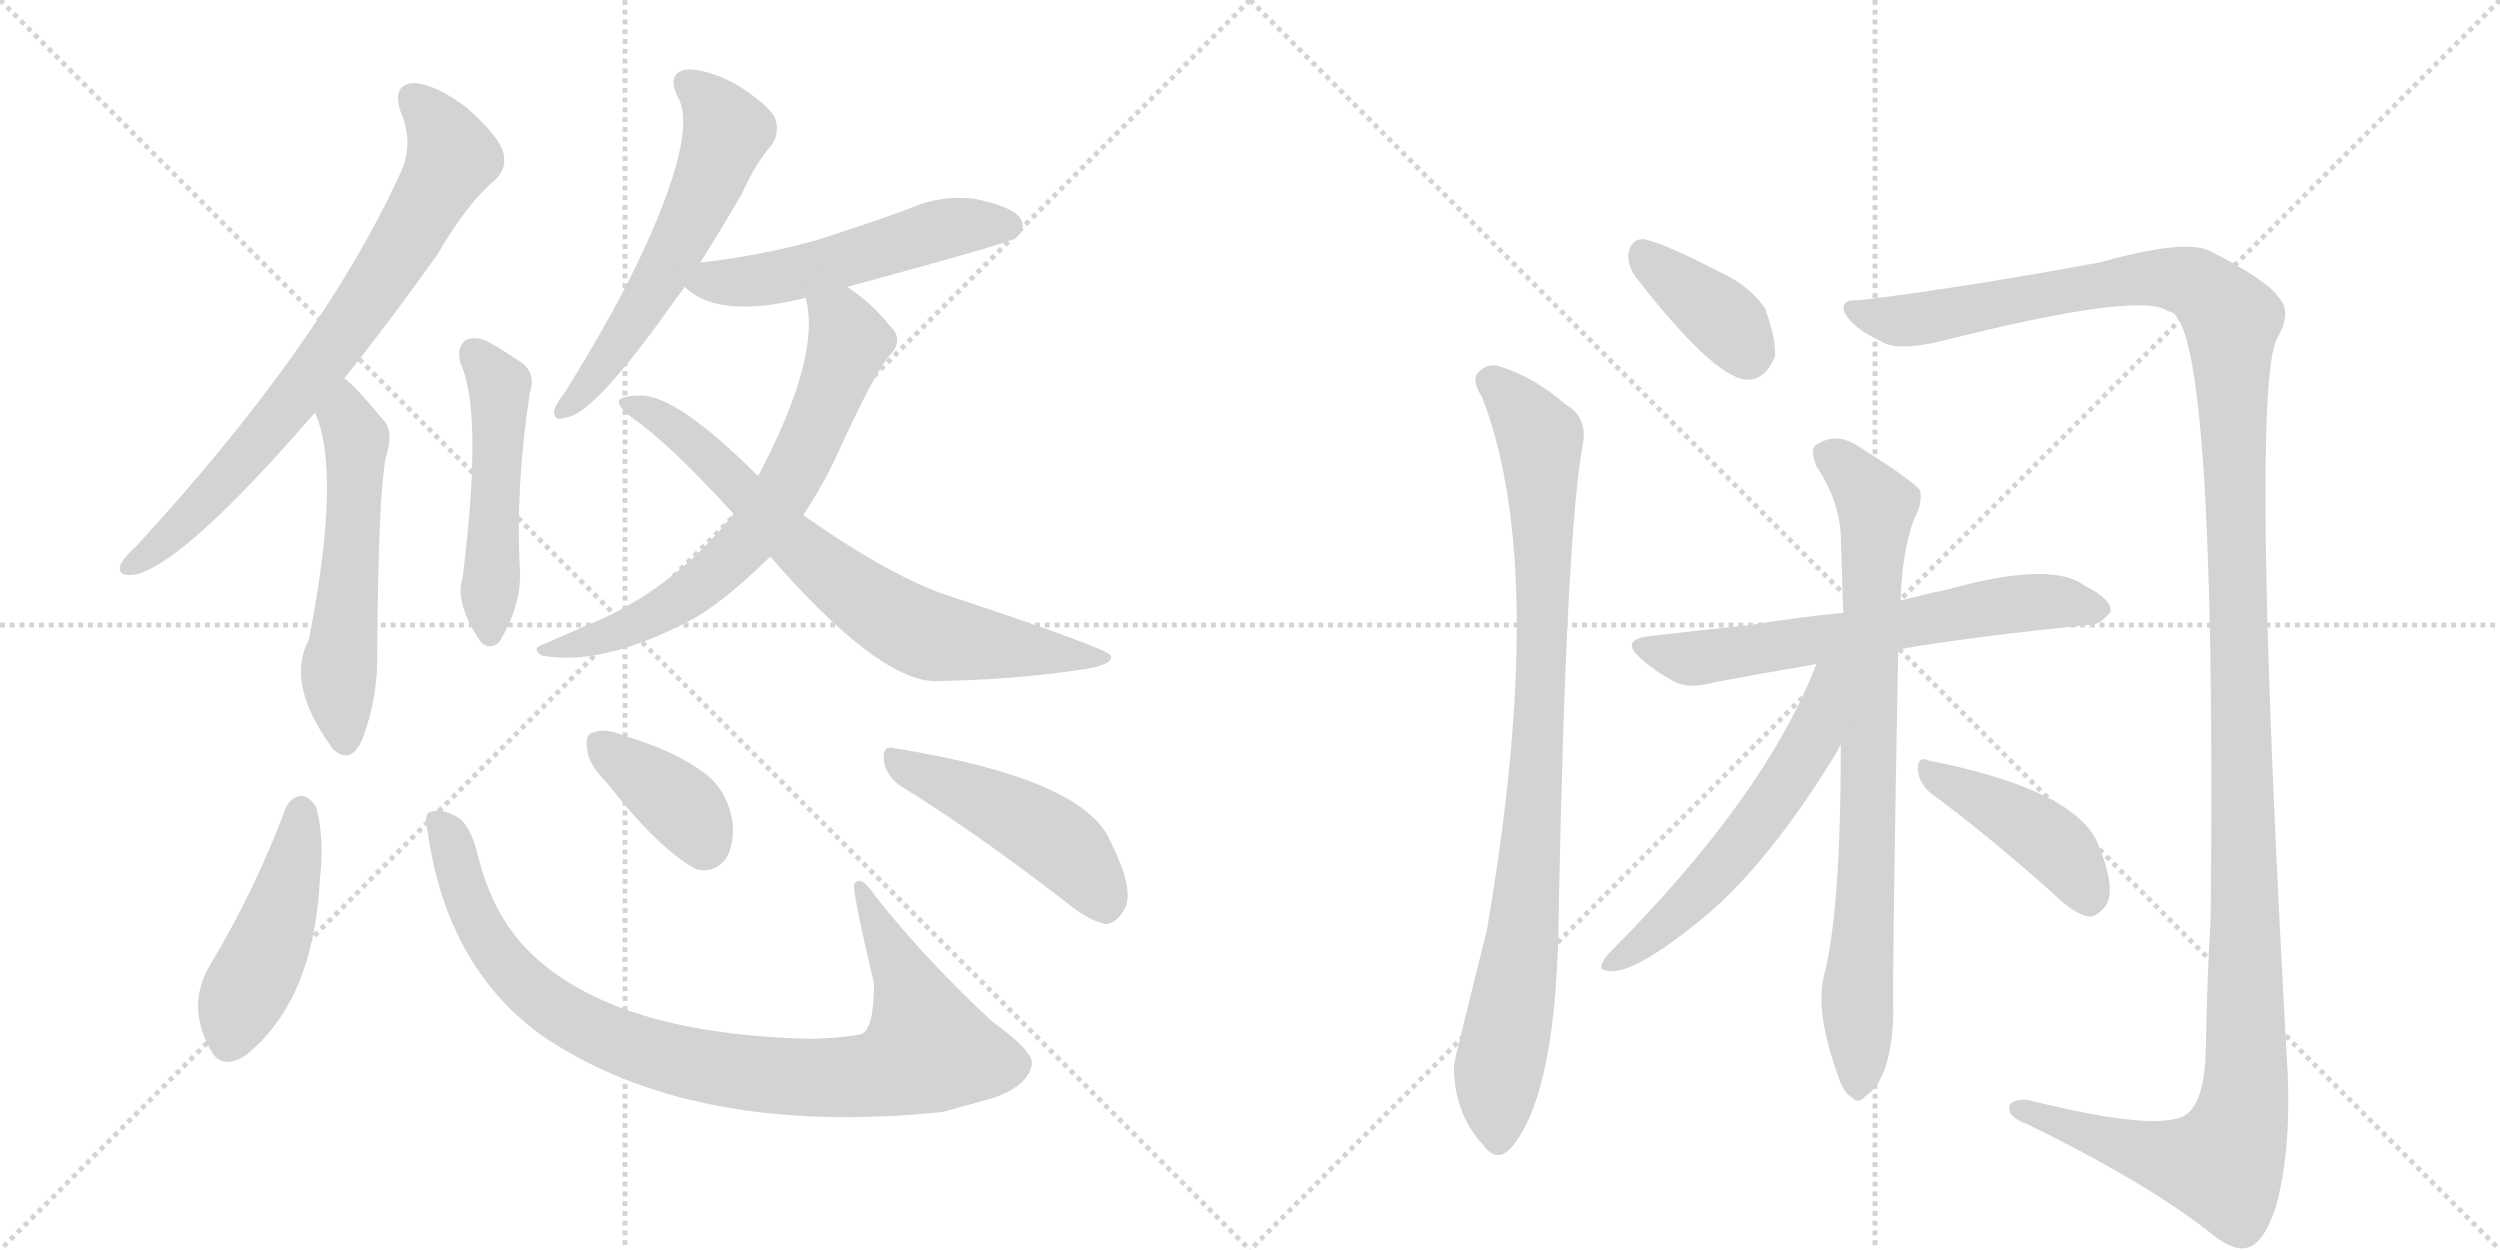 <svg version="1.1" viewBox="0 0 2048 1024" xmlns="http://www.w3.org/2000/svg">
  <g stroke="lightgray" stroke-dasharray="1,1" stroke-width="1" transform="scale(4, 4)">
    <line x1="0" y1="0" x2="256" y2="256"></line>
    <line x1="256" y1="0" x2="0" y2="256"></line>
    <line x1="128" y1="0" x2="128" y2="256"></line>
    <line x1="0" y1="128" x2="256" y2="128"></line>
    <line x1="256" y1="0" x2="512" y2="256"></line>
    <line x1="512" y1="0" x2="256" y2="256"></line>
    <line x1="384" y1="0" x2="384" y2="256"></line>
    <line x1="256" y1="128" x2="512" y2="128"></line>
  </g>
<g transform="scale(1, -1) translate(0, -850)">
   <style type="text/css">
    @keyframes keyframes0 {
      from {
       stroke: black;
       stroke-dashoffset: 741;
       stroke-width: 128;
       }
       71% {
       animation-timing-function: step-end;
       stroke: black;
       stroke-dashoffset: 0;
       stroke-width: 128;
       }
       to {
       stroke: black;
       stroke-width: 1024;
       }
       }
       #make-me-a-hanzi-animation-0 {
         animation: keyframes0 0.853s both;
         animation-delay: 0s;
         animation-timing-function: linear;
       }
    @keyframes keyframes1 {
      from {
       stroke: black;
       stroke-dashoffset: 545;
       stroke-width: 128;
       }
       64% {
       animation-timing-function: step-end;
       stroke: black;
       stroke-dashoffset: 0;
       stroke-width: 128;
       }
       to {
       stroke: black;
       stroke-width: 1024;
       }
       }
       #make-me-a-hanzi-animation-1 {
         animation: keyframes1 0.694s both;
         animation-delay: 0.853s;
         animation-timing-function: linear;
       }
    @keyframes keyframes2 {
      from {
       stroke: black;
       stroke-dashoffset: 489;
       stroke-width: 128;
       }
       61% {
       animation-timing-function: step-end;
       stroke: black;
       stroke-dashoffset: 0;
       stroke-width: 128;
       }
       to {
       stroke: black;
       stroke-width: 1024;
       }
       }
       #make-me-a-hanzi-animation-2 {
         animation: keyframes2 0.648s both;
         animation-delay: 1.547s;
         animation-timing-function: linear;
       }
    @keyframes keyframes3 {
      from {
       stroke: black;
       stroke-dashoffset: 572;
       stroke-width: 128;
       }
       65% {
       animation-timing-function: step-end;
       stroke: black;
       stroke-dashoffset: 0;
       stroke-width: 128;
       }
       to {
       stroke: black;
       stroke-width: 1024;
       }
       }
       #make-me-a-hanzi-animation-3 {
         animation: keyframes3 0.715s both;
         animation-delay: 2.194s;
         animation-timing-function: linear;
       }
    @keyframes keyframes4 {
      from {
       stroke: black;
       stroke-dashoffset: 519;
       stroke-width: 128;
       }
       63% {
       animation-timing-function: step-end;
       stroke: black;
       stroke-dashoffset: 0;
       stroke-width: 128;
       }
       to {
       stroke: black;
       stroke-width: 1024;
       }
       }
       #make-me-a-hanzi-animation-4 {
         animation: keyframes4 0.672s both;
         animation-delay: 2.91s;
         animation-timing-function: linear;
       }
    @keyframes keyframes5 {
      from {
       stroke: black;
       stroke-dashoffset: 673;
       stroke-width: 128;
       }
       69% {
       animation-timing-function: step-end;
       stroke: black;
       stroke-dashoffset: 0;
       stroke-width: 128;
       }
       to {
       stroke: black;
       stroke-width: 1024;
       }
       }
       #make-me-a-hanzi-animation-5 {
         animation: keyframes5 0.798s both;
         animation-delay: 3.582s;
         animation-timing-function: linear;
       }
    @keyframes keyframes6 {
      from {
       stroke: black;
       stroke-dashoffset: 718;
       stroke-width: 128;
       }
       70% {
       animation-timing-function: step-end;
       stroke: black;
       stroke-dashoffset: 0;
       stroke-width: 128;
       }
       to {
       stroke: black;
       stroke-width: 1024;
       }
       }
       #make-me-a-hanzi-animation-6 {
         animation: keyframes6 0.834s both;
         animation-delay: 4.38s;
         animation-timing-function: linear;
       }
    @keyframes keyframes7 {
      from {
       stroke: black;
       stroke-dashoffset: 455;
       stroke-width: 128;
       }
       60% {
       animation-timing-function: step-end;
       stroke: black;
       stroke-dashoffset: 0;
       stroke-width: 128;
       }
       to {
       stroke: black;
       stroke-width: 1024;
       }
       }
       #make-me-a-hanzi-animation-7 {
         animation: keyframes7 0.62s both;
         animation-delay: 5.214s;
         animation-timing-function: linear;
       }
    @keyframes keyframes8 {
      from {
       stroke: black;
       stroke-dashoffset: 908;
       stroke-width: 128;
       }
       75% {
       animation-timing-function: step-end;
       stroke: black;
       stroke-dashoffset: 0;
       stroke-width: 128;
       }
       to {
       stroke: black;
       stroke-width: 1024;
       }
       }
       #make-me-a-hanzi-animation-8 {
         animation: keyframes8 0.989s both;
         animation-delay: 5.835s;
         animation-timing-function: linear;
       }
    @keyframes keyframes9 {
      from {
       stroke: black;
       stroke-dashoffset: 374;
       stroke-width: 128;
       }
       55% {
       animation-timing-function: step-end;
       stroke: black;
       stroke-dashoffset: 0;
       stroke-width: 128;
       }
       to {
       stroke: black;
       stroke-width: 1024;
       }
       }
       #make-me-a-hanzi-animation-9 {
         animation: keyframes9 0.554s both;
         animation-delay: 6.824s;
         animation-timing-function: linear;
       }
    @keyframes keyframes10 {
      from {
       stroke: black;
       stroke-dashoffset: 468;
       stroke-width: 128;
       }
       60% {
       animation-timing-function: step-end;
       stroke: black;
       stroke-dashoffset: 0;
       stroke-width: 128;
       }
       to {
       stroke: black;
       stroke-width: 1024;
       }
       }
       #make-me-a-hanzi-animation-10 {
         animation: keyframes10 0.631s both;
         animation-delay: 7.378s;
         animation-timing-function: linear;
       }
    @keyframes keyframes11 {
      from {
       stroke: black;
       stroke-dashoffset: 377;
       stroke-width: 128;
       }
       55% {
       animation-timing-function: step-end;
       stroke: black;
       stroke-dashoffset: 0;
       stroke-width: 128;
       }
       to {
       stroke: black;
       stroke-width: 1024;
       }
       }
       #make-me-a-hanzi-animation-11 {
         animation: keyframes11 0.557s both;
         animation-delay: 8.009s;
         animation-timing-function: linear;
       }
    @keyframes keyframes12 {
      from {
       stroke: black;
       stroke-dashoffset: 896;
       stroke-width: 128;
       }
       74% {
       animation-timing-function: step-end;
       stroke: black;
       stroke-dashoffset: 0;
       stroke-width: 128;
       }
       to {
       stroke: black;
       stroke-width: 1024;
       }
       }
       #make-me-a-hanzi-animation-12 {
         animation: keyframes12 0.979s both;
         animation-delay: 8.566s;
         animation-timing-function: linear;
       }
    @keyframes keyframes13 {
      from {
       stroke: black;
       stroke-dashoffset: 1446;
       stroke-width: 128;
       }
       82% {
       animation-timing-function: step-end;
       stroke: black;
       stroke-dashoffset: 0;
       stroke-width: 128;
       }
       to {
       stroke: black;
       stroke-width: 1024;
       }
       }
       #make-me-a-hanzi-animation-13 {
         animation: keyframes13 1.427s both;
         animation-delay: 9.545s;
         animation-timing-function: linear;
       }
    @keyframes keyframes14 {
      from {
       stroke: black;
       stroke-dashoffset: 633;
       stroke-width: 128;
       }
       67% {
       animation-timing-function: step-end;
       stroke: black;
       stroke-dashoffset: 0;
       stroke-width: 128;
       }
       to {
       stroke: black;
       stroke-width: 1024;
       }
       }
       #make-me-a-hanzi-animation-14 {
         animation: keyframes14 0.765s both;
         animation-delay: 10.972s;
         animation-timing-function: linear;
       }
    @keyframes keyframes15 {
      from {
       stroke: black;
       stroke-dashoffset: 789;
       stroke-width: 128;
       }
       72% {
       animation-timing-function: step-end;
       stroke: black;
       stroke-dashoffset: 0;
       stroke-width: 128;
       }
       to {
       stroke: black;
       stroke-width: 1024;
       }
       }
       #make-me-a-hanzi-animation-15 {
         animation: keyframes15 0.892s both;
         animation-delay: 11.737s;
         animation-timing-function: linear;
       }
    @keyframes keyframes16 {
      from {
       stroke: black;
       stroke-dashoffset: 569;
       stroke-width: 128;
       }
       65% {
       animation-timing-function: step-end;
       stroke: black;
       stroke-dashoffset: 0;
       stroke-width: 128;
       }
       to {
       stroke: black;
       stroke-width: 1024;
       }
       }
       #make-me-a-hanzi-animation-16 {
         animation: keyframes16 0.713s both;
         animation-delay: 12.629s;
         animation-timing-function: linear;
       }
    @keyframes keyframes17 {
      from {
       stroke: black;
       stroke-dashoffset: 428;
       stroke-width: 128;
       }
       58% {
       animation-timing-function: step-end;
       stroke: black;
       stroke-dashoffset: 0;
       stroke-width: 128;
       }
       to {
       stroke: black;
       stroke-width: 1024;
       }
       }
       #make-me-a-hanzi-animation-17 {
         animation: keyframes17 0.598s both;
         animation-delay: 13.342s;
         animation-timing-function: linear;
       }
</style>
<path d="M 282 540 Q 318 585 358 641 Q 383 684 406 703 Q 416 713 412 726 Q 408 739 382 762 Q 357 781 339 782 Q 321 781 328 759 Q 340 731 327 706 Q 263 567 112 403 Q 102 394 99 388 Q 95 378 109 379 Q 148 385 258 512 L 282 540 Z" fill="lightgray"></path> 
<path d="M 258 512 Q 280 463 253 326 Q 234 290 271 239 Q 271 238 273 236 Q 288 223 297 245 Q 310 279 309 317 Q 310 446 316 475 Q 323 497 314 506 Q 289 536 282 540 C 259 559 247 540 258 512 Z" fill="lightgray"></path> 
<path d="M 377 553 Q 396 513 379 377 Q 372 356 394 324 Q 401 317 409 324 Q 427 354 426 382 Q 422 449 434 528 Q 440 546 424 555 Q 411 564 398 571 Q 388 575 381 571 Q 374 565 377 553 Z" fill="lightgray"></path> 
<path d="M 573 634 Q 589 659 607 690 Q 620 718 632 731 Q 639 741 635 753 Q 631 763 603 781 Q 578 794 562 793 Q 546 790 555 771 Q 573 741 522 634 Q 498 585 463 529 Q 456 520 454 514 Q 453 504 464 508 Q 486 511 545 593 Q 552 603 561 615 L 573 634 Z" fill="lightgray"></path> 
<path d="M 694 615 Q 827 651 832 655 Q 841 662 836 671 Q 829 681 799 687 Q 771 691 742 678 Q 706 665 668 653 Q 625 641 575 635 Q 572 635 573 634 C 545 628 545 628 561 615 Q 588 588 660 606 L 694 615 Z" fill="lightgray"></path> 
<path d="M 658 428 Q 674 452 686 478 Q 716 544 729 559 Q 741 572 729 583 Q 714 602 694 615 C 670 633 655 636 660 606 Q 673 558 621 460 L 601 429 Q 550 365 479 337 Q 463 330 447 323 Q 434 319 444 313 Q 492 304 562 340 Q 589 353 631 394 L 658 428 Z" fill="lightgray"></path> 
<path d="M 631 394 Q 718 294 765 292 Q 829 293 883 301 Q 913 305 910 313 Q 907 319 771 364 Q 723 382 658 428 L 621 460 Q 555 526 525 526 Q 510 526 507 522 Q 506 516 519 507 Q 549 486 601 429 L 631 394 Z" fill="lightgray"></path> 
<path d="M 234 188 Q 209 121 173 61 Q 152 27 172 -9 Q 181 -28 202 -14 Q 257 31 262 129 Q 266 163 259 189 Q 253 198 247 198 Q 238 197 234 188 Z" fill="lightgray"></path> 
<path d="M 350 171 Q 365 60 442 3 Q 565 -82 772 -61 Q 794 -55 815 -49 Q 842 -39 845 -23 Q 849 -13 813 13 Q 758 64 717 116 Q 705 134 700 126 Q 697 125 716 44 Q 716 8 706 3 Q 693 0 667 -1 Q 502 2 433 71 Q 403 101 391 151 Q 385 175 374 181 Q 361 188 353 185 Q 347 184 350 171 Z" fill="lightgray"></path> 
<path d="M 497 209 Q 539 155 570 138 Q 585 134 595 147 Q 602 160 600 177 Q 596 202 578 216 Q 553 235 512 247 Q 496 254 486 250 Q 479 249 481 236 Q 482 224 497 209 Z" fill="lightgray"></path> 
<path d="M 738 206 Q 798 169 872 112 Q 891 96 906 93 Q 915 94 921 105 Q 930 120 910 160 Q 889 212 733 237 Q 723 240 724 228 Q 725 215 738 206 Z" fill="lightgray"></path> 
<path d="M 1340 623 Q 1403 542 1430 539 Q 1446 538 1454 558 Q 1455 573 1446 597 Q 1434 616 1407 628 Q 1365 650 1347 654 Q 1337 655 1334 643 Q 1333 633 1340 623 Z" fill="lightgray"></path> 
<path d="M 1214 525 Q 1269 384 1218 88 Q 1191 -20 1191 -23 Q 1191 -62 1215 -88 Q 1227 -104 1239 -89 Q 1276 -44 1277 107 Q 1283 416 1297 488 Q 1300 509 1282 519 Q 1257 541 1228 550 Q 1218 553 1210 544 Q 1206 537 1214 525 Z" fill="lightgray"></path> 
<path d="M 1523 604 Q 1507 605 1511 594 Q 1518 581 1540 571 Q 1552 562 1588 570 Q 1754 612 1776 595 Q 1816 595 1811 99 Q 1808 47 1807 -10 Q 1806 -52 1791 -63 Q 1769 -78 1661 -51 Q 1645 -50 1646 -59 Q 1647 -66 1661 -71 Q 1755 -117 1807 -157 Q 1829 -176 1841 -172 Q 1854 -169 1864 -140 Q 1877 -94 1874 -28 Q 1843 524 1865 572 Q 1878 594 1867 606 Q 1857 621 1809 645 Q 1788 654 1720 635 Q 1606 614 1523 604 Z" fill="lightgray"></path> 
<path d="M 1555 318 Q 1612 328 1710 338 Q 1720 337 1729 349 Q 1730 359 1708 370 Q 1681 391 1595 367 Q 1576 363 1557 358 L 1510 348 Q 1470 344 1434 338 Q 1395 334 1352 329 Q 1325 326 1346 309 Q 1356 300 1371 292 Q 1383 285 1404 291 Q 1441 298 1488 306 L 1555 318 Z" fill="lightgray"></path> 
<path d="M 1508 240 Q 1508 102 1494 50 Q 1487 20 1506 -32 Q 1510 -45 1517 -49 Q 1523 -55 1528 -48 Q 1549 -35 1551 18 Q 1550 49 1555 318 L 1557 358 Q 1558 397 1568 425 Q 1575 437 1573 448 Q 1569 455 1523 484 Q 1504 497 1487 485 Q 1483 481 1488 468 Q 1507 440 1508 410 Q 1509 382 1510 348 L 1508 240 Z" fill="lightgray"></path> 
<path d="M 1488 306 Q 1446 197 1317 68 Q 1307 55 1316 55 Q 1335 49 1394 97 Q 1449 142 1506 236 Q 1507 239 1508 240 C 1556 325 1499 334 1488 306 Z" fill="lightgray"></path> 
<path d="M 1582 200 Q 1627 167 1682 118 Q 1698 102 1711 99 Q 1718 99 1725 108 Q 1734 121 1719 158 Q 1701 203 1580 227 Q 1571 231 1571 220 Q 1572 208 1582 200 Z" fill="lightgray"></path> 
      <clipPath id="make-me-a-hanzi-clip-0">
      <path d="M 282 540 Q 318 585 358 641 Q 383 684 406 703 Q 416 713 412 726 Q 408 739 382 762 Q 357 781 339 782 Q 321 781 328 759 Q 340 731 327 706 Q 263 567 112 403 Q 102 394 99 388 Q 95 378 109 379 Q 148 385 258 512 L 282 540 Z" fill="lightgray"></path>
      </clipPath>
      <path clip-path="url(#make-me-a-hanzi-clip-0)" d="M 339 768 L 360 746 L 369 720 L 331 650 L 220 497 L 137 408 L 107 387 " fill="none" id="make-me-a-hanzi-animation-0" stroke-dasharray="613 1226" stroke-linecap="round"></path>

      <clipPath id="make-me-a-hanzi-clip-1">
      <path d="M 258 512 Q 280 463 253 326 Q 234 290 271 239 Q 271 238 273 236 Q 288 223 297 245 Q 310 279 309 317 Q 310 446 316 475 Q 323 497 314 506 Q 289 536 282 540 C 259 559 247 540 258 512 Z" fill="lightgray"></path>
      </clipPath>
      <path clip-path="url(#make-me-a-hanzi-clip-1)" d="M 281 532 L 292 488 L 278 303 L 283 245 " fill="none" id="make-me-a-hanzi-animation-1" stroke-dasharray="417 834" stroke-linecap="round"></path>

      <clipPath id="make-me-a-hanzi-clip-2">
      <path d="M 377 553 Q 396 513 379 377 Q 372 356 394 324 Q 401 317 409 324 Q 427 354 426 382 Q 422 449 434 528 Q 440 546 424 555 Q 411 564 398 571 Q 388 575 381 571 Q 374 565 377 553 Z" fill="lightgray"></path>
      </clipPath>
      <path clip-path="url(#make-me-a-hanzi-clip-2)" d="M 387 562 L 409 534 L 402 337 " fill="none" id="make-me-a-hanzi-animation-2" stroke-dasharray="361 722" stroke-linecap="round"></path>

      <clipPath id="make-me-a-hanzi-clip-3">
      <path d="M 573 634 Q 589 659 607 690 Q 620 718 632 731 Q 639 741 635 753 Q 631 763 603 781 Q 578 794 562 793 Q 546 790 555 771 Q 573 741 522 634 Q 498 585 463 529 Q 456 520 454 514 Q 453 504 464 508 Q 486 511 545 593 Q 552 603 561 615 L 573 634 Z" fill="lightgray"></path>
      </clipPath>
      <path clip-path="url(#make-me-a-hanzi-clip-3)" d="M 564 780 L 585 762 L 595 743 L 584 710 L 512 575 L 461 515 " fill="none" id="make-me-a-hanzi-animation-3" stroke-dasharray="444 888" stroke-linecap="round"></path>

      <clipPath id="make-me-a-hanzi-clip-4">
      <path d="M 694 615 Q 827 651 832 655 Q 841 662 836 671 Q 829 681 799 687 Q 771 691 742 678 Q 706 665 668 653 Q 625 641 575 635 Q 572 635 573 634 C 545 628 545 628 561 615 Q 588 588 660 606 L 694 615 Z" fill="lightgray"></path>
      </clipPath>
      <path clip-path="url(#make-me-a-hanzi-clip-4)" d="M 569 616 L 646 624 L 780 664 L 826 665 " fill="none" id="make-me-a-hanzi-animation-4" stroke-dasharray="391 782" stroke-linecap="round"></path>

      <clipPath id="make-me-a-hanzi-clip-5">
      <path d="M 658 428 Q 674 452 686 478 Q 716 544 729 559 Q 741 572 729 583 Q 714 602 694 615 C 670 633 655 636 660 606 Q 673 558 621 460 L 601 429 Q 550 365 479 337 Q 463 330 447 323 Q 434 319 444 313 Q 492 304 562 340 Q 589 353 631 394 L 658 428 Z" fill="lightgray"></path>
      </clipPath>
      <path clip-path="url(#make-me-a-hanzi-clip-5)" d="M 667 602 L 689 586 L 696 570 L 655 470 L 618 413 L 546 351 L 502 330 L 451 316 " fill="none" id="make-me-a-hanzi-animation-5" stroke-dasharray="545 1090" stroke-linecap="round"></path>

      <clipPath id="make-me-a-hanzi-clip-6">
      <path d="M 631 394 Q 718 294 765 292 Q 829 293 883 301 Q 913 305 910 313 Q 907 319 771 364 Q 723 382 658 428 L 621 460 Q 555 526 525 526 Q 510 526 507 522 Q 506 516 519 507 Q 549 486 601 429 L 631 394 Z" fill="lightgray"></path>
      </clipPath>
      <path clip-path="url(#make-me-a-hanzi-clip-6)" d="M 512 520 L 551 501 L 655 400 L 748 334 L 787 324 L 906 310 " fill="none" id="make-me-a-hanzi-animation-6" stroke-dasharray="590 1180" stroke-linecap="round"></path>

      <clipPath id="make-me-a-hanzi-clip-7">
      <path d="M 234 188 Q 209 121 173 61 Q 152 27 172 -9 Q 181 -28 202 -14 Q 257 31 262 129 Q 266 163 259 189 Q 253 198 247 198 Q 238 197 234 188 Z" fill="lightgray"></path>
      </clipPath>
      <path clip-path="url(#make-me-a-hanzi-clip-7)" d="M 247 186 L 236 121 L 188 -3 " fill="none" id="make-me-a-hanzi-animation-7" stroke-dasharray="327 654" stroke-linecap="round"></path>

      <clipPath id="make-me-a-hanzi-clip-8">
      <path d="M 350 171 Q 365 60 442 3 Q 565 -82 772 -61 Q 794 -55 815 -49 Q 842 -39 845 -23 Q 849 -13 813 13 Q 758 64 717 116 Q 705 134 700 126 Q 697 125 716 44 Q 716 8 706 3 Q 693 0 667 -1 Q 502 2 433 71 Q 403 101 391 151 Q 385 175 374 181 Q 361 188 353 185 Q 347 184 350 171 Z" fill="lightgray"></path>
      </clipPath>
      <path clip-path="url(#make-me-a-hanzi-clip-8)" d="M 358 177 L 369 162 L 394 89 L 428 44 L 483 7 L 585 -25 L 708 -32 L 761 -10 L 743 47 L 704 124 " fill="none" id="make-me-a-hanzi-animation-8" stroke-dasharray="780 1560" stroke-linecap="round"></path>

      <clipPath id="make-me-a-hanzi-clip-9">
      <path d="M 497 209 Q 539 155 570 138 Q 585 134 595 147 Q 602 160 600 177 Q 596 202 578 216 Q 553 235 512 247 Q 496 254 486 250 Q 479 249 481 236 Q 482 224 497 209 Z" fill="lightgray"></path>
      </clipPath>
      <path clip-path="url(#make-me-a-hanzi-clip-9)" d="M 493 240 L 560 188 L 577 159 " fill="none" id="make-me-a-hanzi-animation-9" stroke-dasharray="246 492" stroke-linecap="round"></path>

      <clipPath id="make-me-a-hanzi-clip-10">
      <path d="M 738 206 Q 798 169 872 112 Q 891 96 906 93 Q 915 94 921 105 Q 930 120 910 160 Q 889 212 733 237 Q 723 240 724 228 Q 725 215 738 206 Z" fill="lightgray"></path>
      </clipPath>
      <path clip-path="url(#make-me-a-hanzi-clip-10)" d="M 736 225 L 861 164 L 887 139 L 905 107 " fill="none" id="make-me-a-hanzi-animation-10" stroke-dasharray="340 680" stroke-linecap="round"></path>

      <clipPath id="make-me-a-hanzi-clip-11">
      <path d="M 1340 623 Q 1403 542 1430 539 Q 1446 538 1454 558 Q 1455 573 1446 597 Q 1434 616 1407 628 Q 1365 650 1347 654 Q 1337 655 1334 643 Q 1333 633 1340 623 Z" fill="lightgray"></path>
      </clipPath>
      <path clip-path="url(#make-me-a-hanzi-clip-11)" d="M 1346 642 L 1413 587 L 1432 559 " fill="none" id="make-me-a-hanzi-animation-11" stroke-dasharray="249 498" stroke-linecap="round"></path>

      <clipPath id="make-me-a-hanzi-clip-12">
      <path d="M 1214 525 Q 1269 384 1218 88 Q 1191 -20 1191 -23 Q 1191 -62 1215 -88 Q 1227 -104 1239 -89 Q 1276 -44 1277 107 Q 1283 416 1297 488 Q 1300 509 1282 519 Q 1257 541 1228 550 Q 1218 553 1210 544 Q 1206 537 1214 525 Z" fill="lightgray"></path>
      </clipPath>
      <path clip-path="url(#make-me-a-hanzi-clip-12)" d="M 1220 539 L 1262 490 L 1264 434 L 1256 169 L 1247 75 L 1227 -28 L 1227 -83 " fill="none" id="make-me-a-hanzi-animation-12" stroke-dasharray="768 1536" stroke-linecap="round"></path>

      <clipPath id="make-me-a-hanzi-clip-13">
      <path d="M 1523 604 Q 1507 605 1511 594 Q 1518 581 1540 571 Q 1552 562 1588 570 Q 1754 612 1776 595 Q 1816 595 1811 99 Q 1808 47 1807 -10 Q 1806 -52 1791 -63 Q 1769 -78 1661 -51 Q 1645 -50 1646 -59 Q 1647 -66 1661 -71 Q 1755 -117 1807 -157 Q 1829 -176 1841 -172 Q 1854 -169 1864 -140 Q 1877 -94 1874 -28 Q 1843 524 1865 572 Q 1878 594 1867 606 Q 1857 621 1809 645 Q 1788 654 1720 635 Q 1606 614 1523 604 Z" fill="lightgray"></path>
      </clipPath>
      <path clip-path="url(#make-me-a-hanzi-clip-13)" d="M 1521 595 L 1564 587 L 1774 622 L 1805 613 L 1828 585 L 1841 94 L 1836 -66 L 1820 -104 L 1805 -104 L 1757 -94 L 1654 -59 " fill="none" id="make-me-a-hanzi-animation-13" stroke-dasharray="1318 2636" stroke-linecap="round"></path>

      <clipPath id="make-me-a-hanzi-clip-14">
      <path d="M 1555 318 Q 1612 328 1710 338 Q 1720 337 1729 349 Q 1730 359 1708 370 Q 1681 391 1595 367 Q 1576 363 1557 358 L 1510 348 Q 1470 344 1434 338 Q 1395 334 1352 329 Q 1325 326 1346 309 Q 1356 300 1371 292 Q 1383 285 1404 291 Q 1441 298 1488 306 L 1555 318 Z" fill="lightgray"></path>
      </clipPath>
      <path clip-path="url(#make-me-a-hanzi-clip-14)" d="M 1347 320 L 1383 310 L 1660 356 L 1719 351 " fill="none" id="make-me-a-hanzi-animation-14" stroke-dasharray="505 1010" stroke-linecap="round"></path>

      <clipPath id="make-me-a-hanzi-clip-15">
      <path d="M 1508 240 Q 1508 102 1494 50 Q 1487 20 1506 -32 Q 1510 -45 1517 -49 Q 1523 -55 1528 -48 Q 1549 -35 1551 18 Q 1550 49 1555 318 L 1557 358 Q 1558 397 1568 425 Q 1575 437 1573 448 Q 1569 455 1523 484 Q 1504 497 1487 485 Q 1483 481 1488 468 Q 1507 440 1508 410 Q 1509 382 1510 348 L 1508 240 Z" fill="lightgray"></path>
      </clipPath>
      <path clip-path="url(#make-me-a-hanzi-clip-15)" d="M 1497 479 L 1537 436 L 1522 -38 " fill="none" id="make-me-a-hanzi-animation-15" stroke-dasharray="661 1322" stroke-linecap="round"></path>

      <clipPath id="make-me-a-hanzi-clip-16">
      <path d="M 1488 306 Q 1446 197 1317 68 Q 1307 55 1316 55 Q 1335 49 1394 97 Q 1449 142 1506 236 Q 1507 239 1508 240 C 1556 325 1499 334 1488 306 Z" fill="lightgray"></path>
      </clipPath>
      <path clip-path="url(#make-me-a-hanzi-clip-16)" d="M 1505 303 L 1496 295 L 1483 240 L 1438 173 L 1375 103 L 1320 61 " fill="none" id="make-me-a-hanzi-animation-16" stroke-dasharray="441 882" stroke-linecap="round"></path>

      <clipPath id="make-me-a-hanzi-clip-17">
      <path d="M 1582 200 Q 1627 167 1682 118 Q 1698 102 1711 99 Q 1718 99 1725 108 Q 1734 121 1719 158 Q 1701 203 1580 227 Q 1571 231 1571 220 Q 1572 208 1582 200 Z" fill="lightgray"></path>
      </clipPath>
      <path clip-path="url(#make-me-a-hanzi-clip-17)" d="M 1581 217 L 1677 163 L 1697 141 L 1711 112 " fill="none" id="make-me-a-hanzi-animation-17" stroke-dasharray="300 600" stroke-linecap="round"></path>

</g>
</svg>
